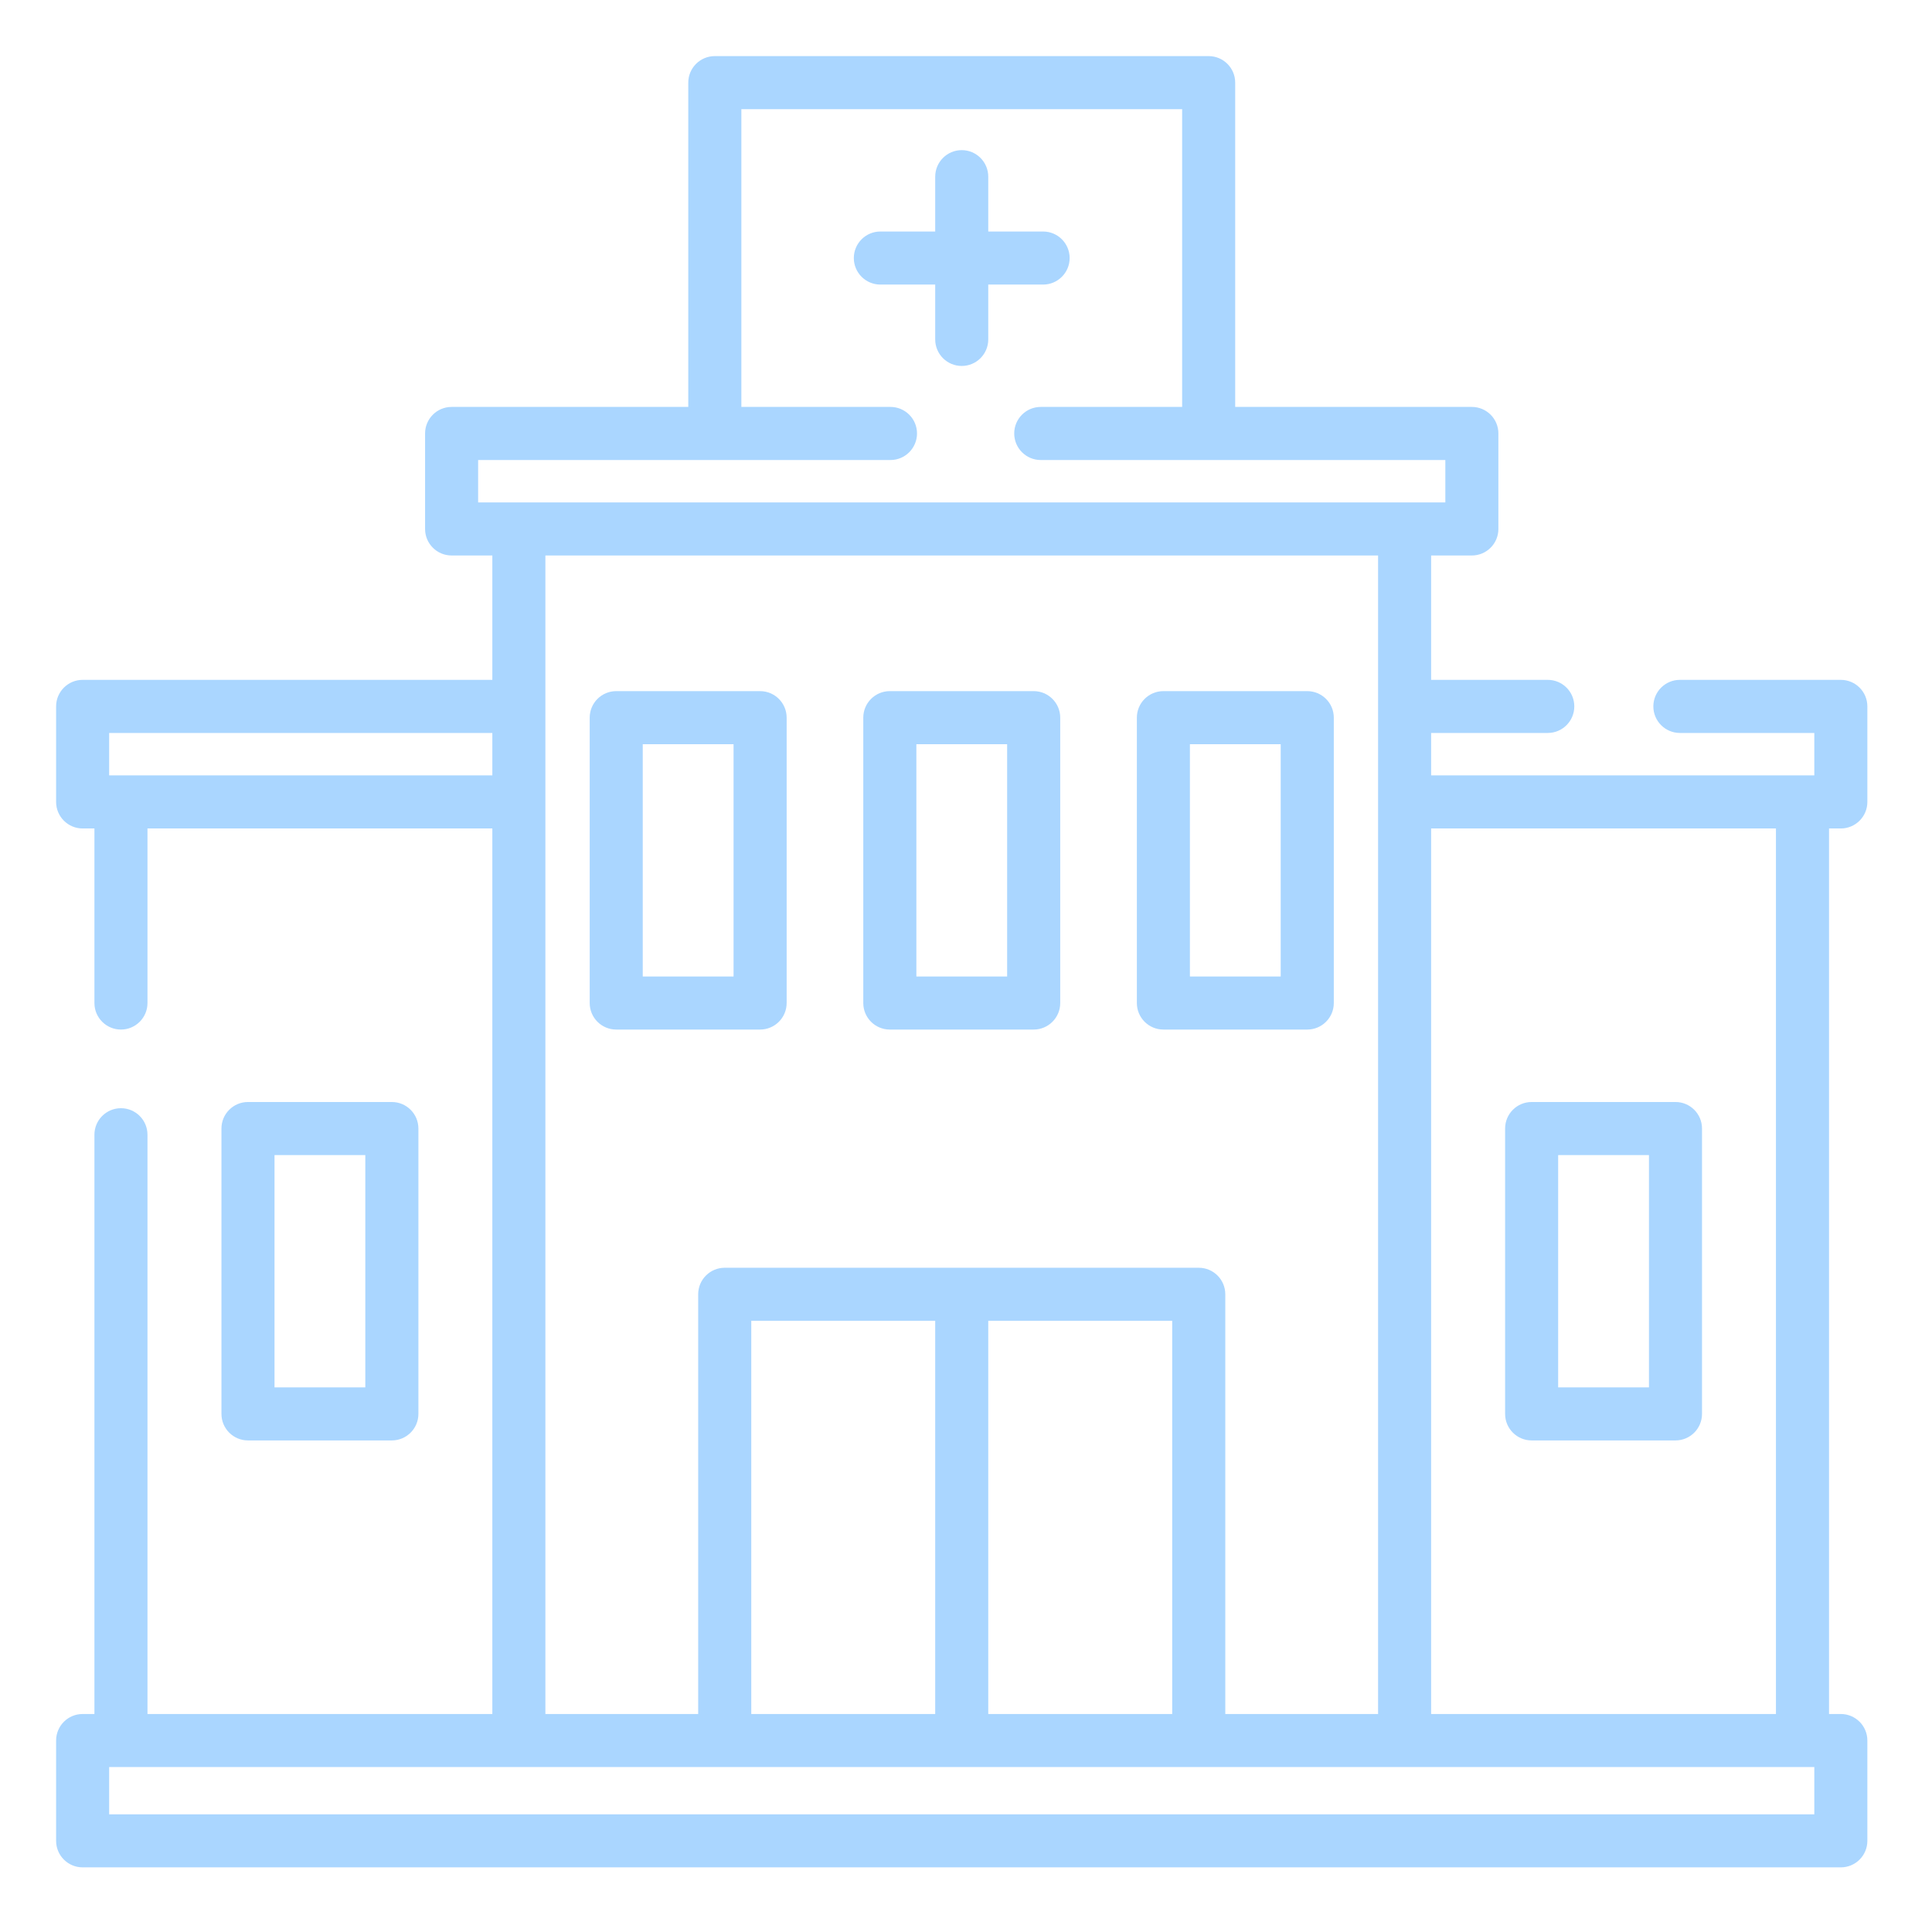 <svg width="48" height="48" viewBox="0 0 48 48" fill="none" xmlns="http://www.w3.org/2000/svg">
<path d="M18.884 25.579C19.248 25.579 19.544 25.284 19.544 24.92V17.83C19.544 17.466 19.248 17.171 18.884 17.171H15.31C14.946 17.171 14.651 17.466 14.651 17.83V24.92C14.651 25.284 14.946 25.579 15.31 25.579H18.884ZM15.969 18.489H18.225V24.261H15.969V18.489Z" fill="#AAD6FF"/>
<path d="M22.107 25.579H25.682C26.045 25.579 26.341 25.284 26.341 24.92V17.83C26.341 17.466 26.045 17.171 25.682 17.171H22.107C21.743 17.171 21.448 17.466 21.448 17.83V24.92C21.448 25.284 21.743 25.579 22.107 25.579ZM22.767 18.489H25.022V24.261H22.767V18.489Z" fill="#AAD6FF"/>
<path d="M9.735 35.787C10.099 35.787 10.395 35.492 10.395 35.128V28.038C10.395 27.674 10.099 27.379 9.735 27.379H6.161C5.797 27.379 5.502 27.674 5.502 28.038V35.128C5.502 35.492 5.797 35.787 6.161 35.787H9.735ZM6.82 28.698H9.076V34.469H6.82V28.698Z" fill="#AAD6FF"/>
<path d="M38.053 35.787H41.627C41.991 35.787 42.286 35.492 42.286 35.128V28.038C42.286 27.674 41.991 27.379 41.627 27.379H38.053C37.689 27.379 37.394 27.674 37.394 28.038V35.128C37.394 35.492 37.689 35.787 38.053 35.787ZM38.712 28.698H40.968V34.469H38.712V28.698Z" fill="#AAD6FF"/>
<path d="M28.904 25.579H32.478C32.842 25.579 33.138 25.284 33.138 24.92V17.83C33.138 17.466 32.842 17.171 32.478 17.171H28.904C28.54 17.171 28.245 17.466 28.245 17.83V24.92C28.245 25.284 28.54 25.579 28.904 25.579ZM29.563 18.489H31.819V24.261H29.563V18.489Z" fill="#AAD6FF"/>
<path d="M23.235 8.433C23.235 8.797 23.53 9.092 23.894 9.092C24.258 9.092 24.553 8.797 24.553 8.433V7.07H25.916C26.279 7.07 26.575 6.775 26.575 6.411C26.575 6.047 26.279 5.752 25.916 5.752H24.553V4.39C24.553 4.026 24.258 3.73 23.894 3.73C23.53 3.73 23.235 4.026 23.235 4.39V5.752H21.873C21.509 5.752 21.213 6.047 21.213 6.411C21.213 6.775 21.509 7.07 21.873 7.07H23.235V8.433Z" fill="#AAD6FF"/>
<path d="M45.735 20.583C46.099 20.583 46.394 20.287 46.394 19.924V17.55C46.394 17.187 46.099 16.891 45.735 16.891H41.736C41.372 16.891 41.077 17.187 41.077 17.55C41.077 17.914 41.372 18.21 41.736 18.21H45.076V19.264C43.961 19.264 36.031 19.264 35.556 19.264V18.21H38.454C38.819 18.21 39.113 17.914 39.113 17.55C39.113 17.187 38.819 16.891 38.454 16.891H35.556V13.801H36.568C36.932 13.801 37.227 13.506 37.227 13.142V10.769C37.227 10.405 36.932 10.11 36.568 10.11H30.688V2.053C30.688 1.689 30.393 1.394 30.029 1.394H17.759C17.395 1.394 17.1 1.689 17.1 2.053V10.11H11.22C10.856 10.11 10.561 10.405 10.561 10.769V13.142C10.561 13.506 10.856 13.801 11.22 13.801H12.232V16.891H2.053C1.689 16.891 1.394 17.187 1.394 17.55V19.924C1.394 20.287 1.689 20.583 2.053 20.583H2.346V24.92C2.346 25.284 2.641 25.579 3.005 25.579C3.369 25.579 3.664 25.284 3.664 24.92V20.583H12.232V42.584H3.664V28.192C3.664 27.828 3.369 27.533 3.005 27.533C2.641 27.533 2.346 27.828 2.346 28.192V42.584H2.053C1.689 42.584 1.394 42.879 1.394 43.243V45.735C1.394 46.099 1.689 46.394 2.053 46.394H45.735C46.099 46.394 46.394 46.099 46.394 45.735V43.243C46.394 42.879 46.099 42.584 45.735 42.584H45.442V20.583H45.735ZM11.879 11.429H22.124C22.487 11.429 22.783 11.133 22.783 10.769C22.783 10.405 22.487 10.11 22.124 10.11H18.419V2.712H29.37V10.11H25.857C25.493 10.11 25.198 10.405 25.198 10.769C25.198 11.133 25.493 11.429 25.857 11.429H35.909V12.483H11.879V11.429ZM2.712 18.21H12.232V19.264H2.712V18.21ZM13.55 13.801H34.238V42.584H30.442V32.156C30.442 31.792 30.147 31.497 29.783 31.497H18.005C17.642 31.497 17.346 31.792 17.346 32.156V42.584H13.55V13.801ZM18.665 42.584V32.815H23.235V42.584H18.665ZM24.553 32.815H29.123V42.584H24.553V32.815ZM45.076 45.076H2.712V43.902H45.076V45.076ZM44.124 42.584H35.556V20.583H44.123V42.584H44.124Z" fill="#AAD6FF"/>
</svg>
